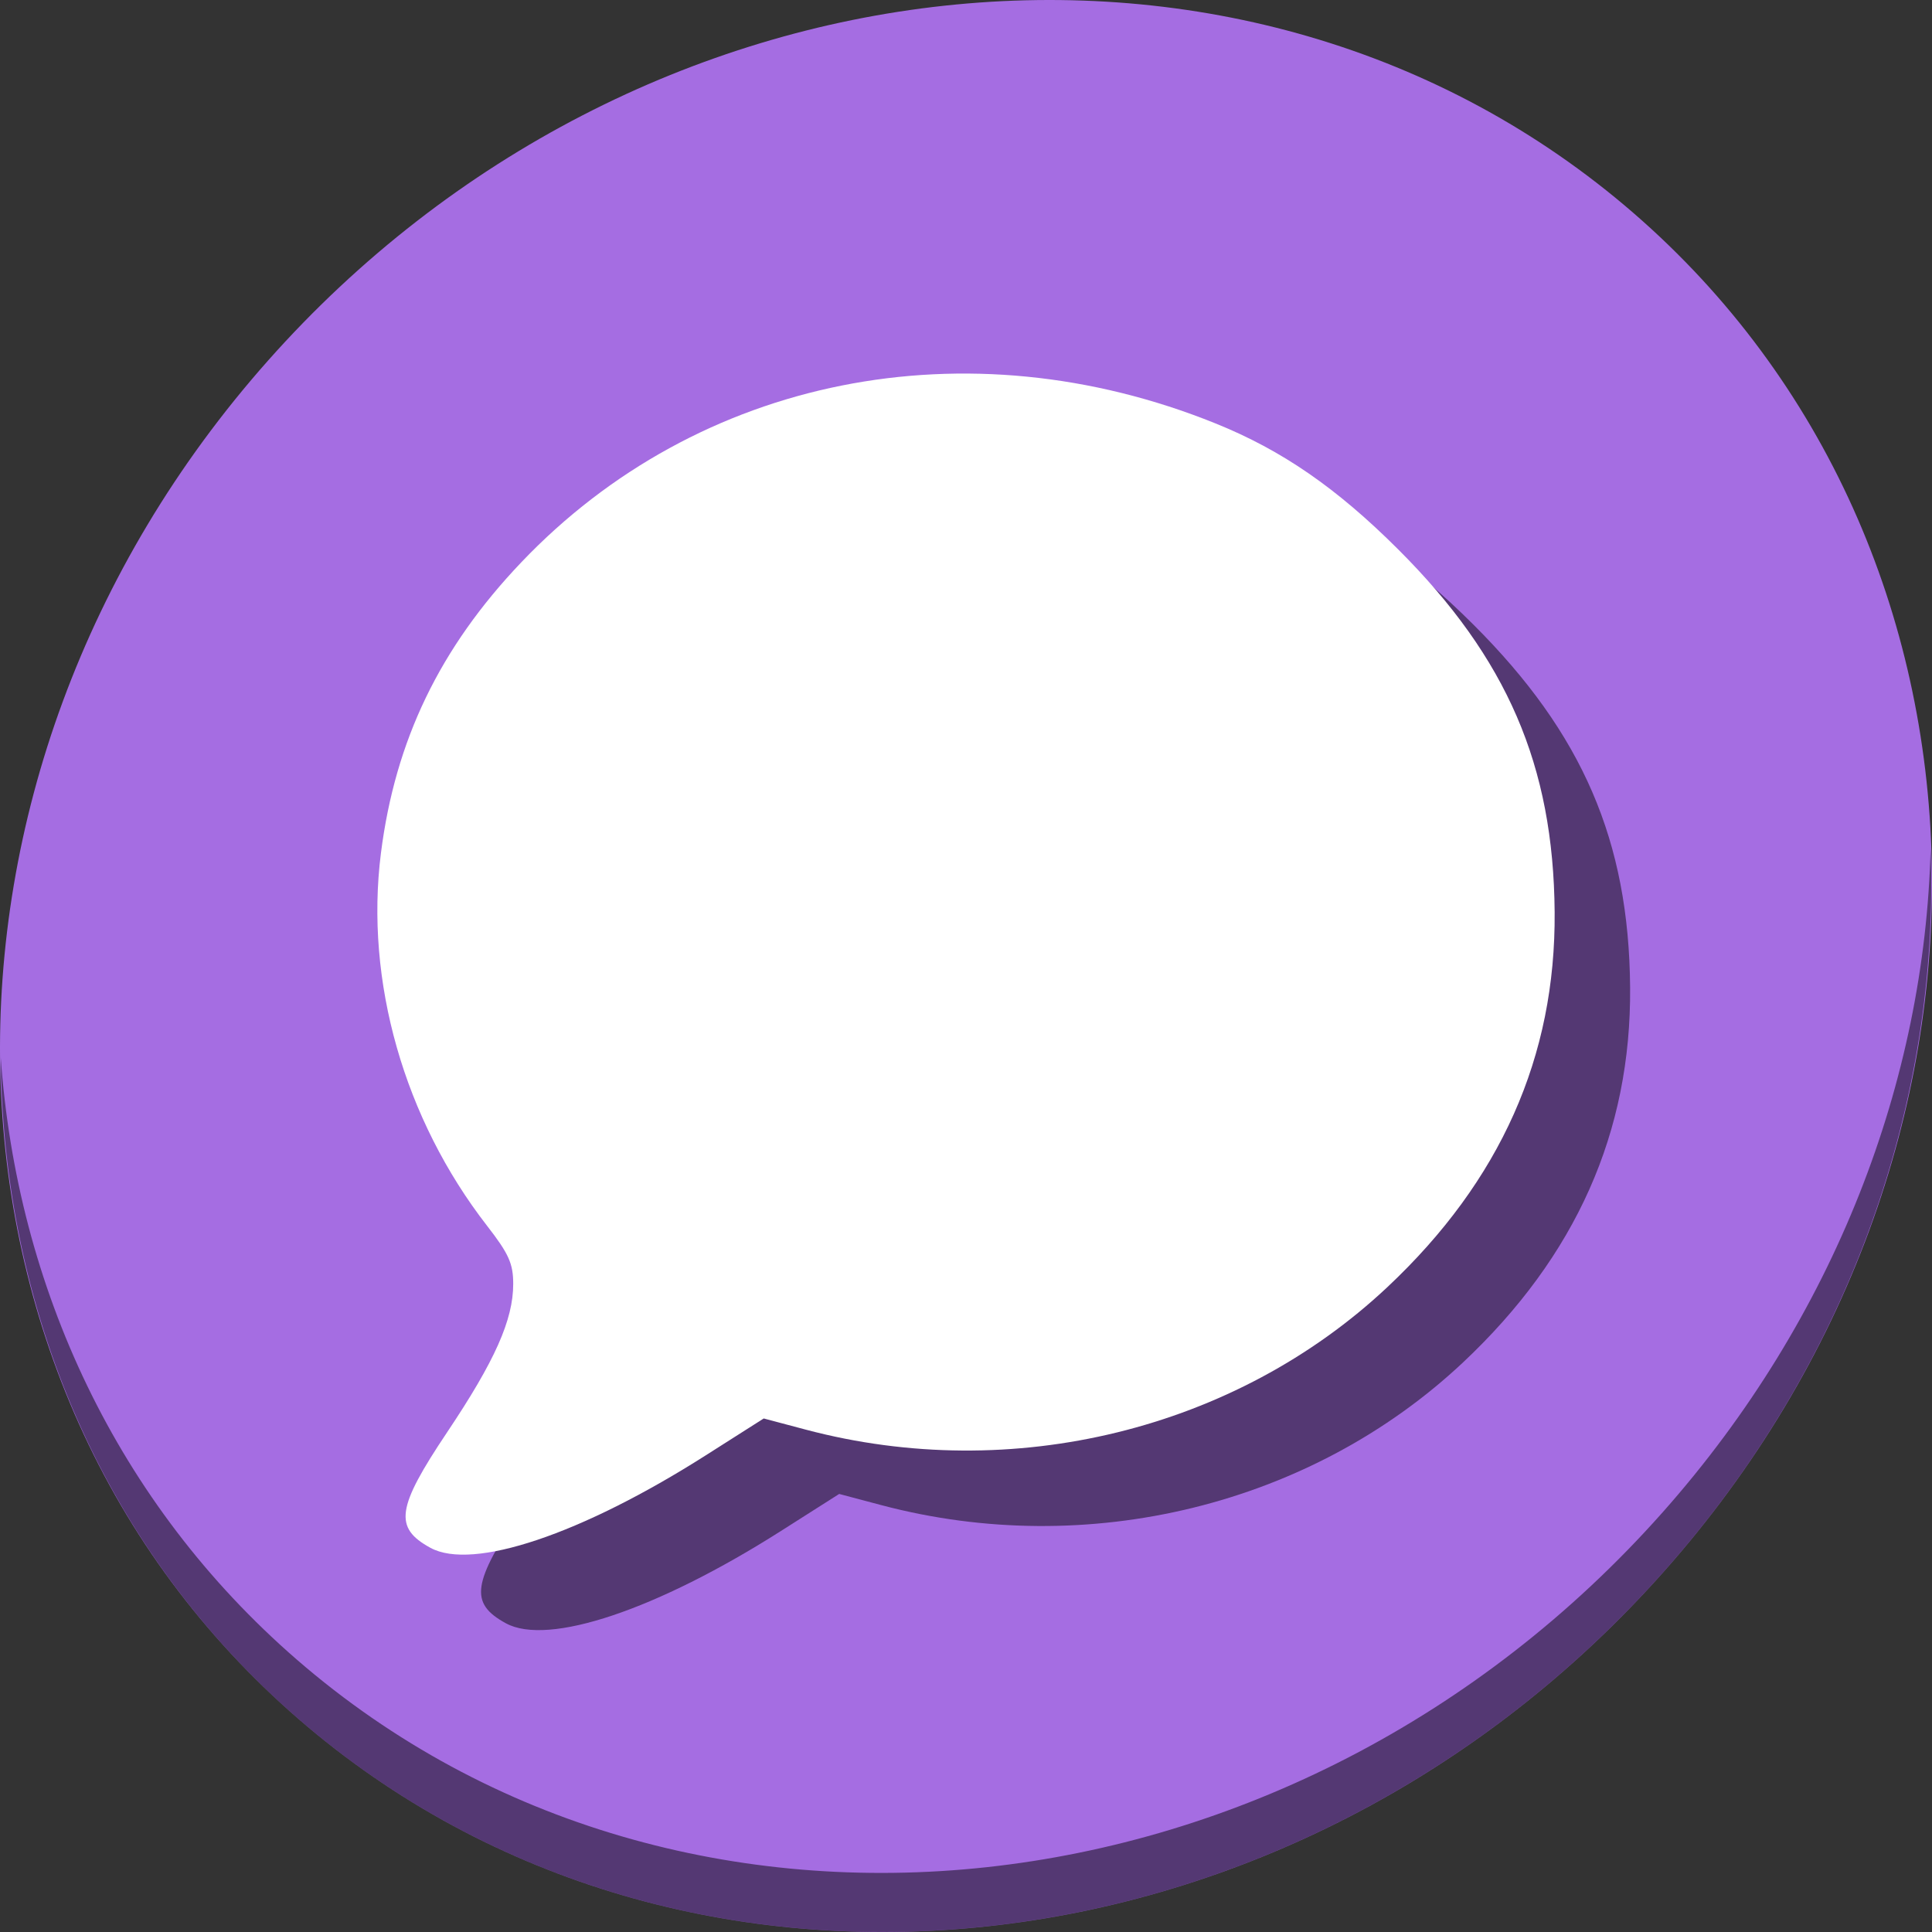 <?xml version="1.0" encoding="UTF-8" standalone="no"?>
<!-- Created with Inkscape (http://www.inkscape.org/) -->

<svg
   xmlns:dc="http://purl.org/dc/elements/1.1/"
   xmlns:cc="http://creativecommons.org/ns#"
   xmlns:rdf="http://www.w3.org/1999/02/22-rdf-syntax-ns#"
   xmlns:svg="http://www.w3.org/2000/svg"
   xmlns="http://www.w3.org/2000/svg"
   xmlns:sodipodi="http://sodipodi.sourceforge.net/DTD/sodipodi-0.dtd"
   xmlns:inkscape="http://www.inkscape.org/namespaces/inkscape"
   width="512"
   height="512"
   id="svg2"
   version="1.1"
   inkscape:version="0.92.3 (2405546, 2018-03-11)"
   sodipodi:docname="pidgin-menu.svg">
  <rect width="100%" height="100%" fill="#333333" stroke="none"/>
  <defs
     id="defs4">
    <linearGradient
       id="linearGradient4115">
      <stop
         id="stop4117"
         offset="0"
         style="stop-color:#dcbff9;stop-opacity:1" />
      <stop
         id="stop4119"
         offset="1"
         style="stop-color:#fdf7fd;stop-opacity:1" />
    </linearGradient>
    <linearGradient
       id="linearGradient857">
      <stop
         style="stop-color:#933aeb;stop-opacity:1"
         offset="0"
         id="stop859" />
      <stop
         style="stop-color:#df55e1;stop-opacity:1"
         offset="1"
         id="stop861" />
    </linearGradient>
  </defs>
  <sodipodi:namedview
     id="base"
     pagecolor="#ffffff"
     bordercolor="#666666"
     borderopacity="1.0"
     inkscape:pageopacity="0.0"
     inkscape:pageshadow="2"
     inkscape:zoom="0.70710678"
     inkscape:cx="439.62513"
     inkscape:cy="250.73663"
     inkscape:document-units="px"
     inkscape:current-layer="layer1"
     showgrid="false"
     inkscape:window-width="1366"
     inkscape:window-height="711"
     inkscape:window-x="0"
     inkscape:window-y="28"
     inkscape:window-maximized="1"
     showguides="false">
    <inkscape:grid
       type="xygrid"
       id="grid3850"
       empspacing="5"
       visible="true"
       enabled="true"
       snapvisiblegridlinesonly="true" />
    <sodipodi:guide
       position="4,44"
       orientation="40,0"
       id="guide4082"
       inkscape:locked="false" />
    <sodipodi:guide
       position="4,4"
       orientation="0,40"
       id="guide4084"
       inkscape:locked="false" />
    <sodipodi:guide
       position="44,4"
       orientation="-40,0"
       id="guide4086"
       inkscape:locked="false" />
    <sodipodi:guide
       position="44,44"
       orientation="0,-40"
       id="guide4088"
       inkscape:locked="false" />
    <sodipodi:guide
       position="9,39"
       orientation="30,0"
       id="guide4094"
       inkscape:locked="false" />
    <sodipodi:guide
       position="9,9"
       orientation="0,30"
       id="guide4096"
       inkscape:locked="false" />
    <sodipodi:guide
       position="39,9"
       orientation="-30,0"
       id="guide4098"
       inkscape:locked="false" />
    <sodipodi:guide
       position="39,39"
       orientation="0,-30"
       id="guide4100"
       inkscape:locked="false" />
    <sodipodi:guide
       position="15,33"
       orientation="18,0"
       id="guide4102"
       inkscape:locked="false" />
    <sodipodi:guide
       position="15,15"
       orientation="0,18"
       id="guide4104"
       inkscape:locked="false" />
    <sodipodi:guide
       position="33,15"
       orientation="-18,0"
       id="guide4106"
       inkscape:locked="false" />
    <sodipodi:guide
       position="33,33"
       orientation="0,-18"
       id="guide4108"
       inkscape:locked="false" />
    <sodipodi:guide
       position="9,36.75"
       orientation="14.5,0"
       id="guide4118"
       inkscape:locked="false" />
    <sodipodi:guide
       position="9,22.25"
       orientation="0,30"
       id="guide4120"
       inkscape:locked="false" />
    <sodipodi:guide
       position="39,22.25"
       orientation="-14.5,0"
       id="guide4122"
       inkscape:locked="false" />
    <sodipodi:guide
       position="39,36.75"
       orientation="0,-30"
       id="guide4124"
       inkscape:locked="false" />
  </sodipodi:namedview>
  <g
     inkscape:label="Capa 1"
     inkscape:groupmode="layer"
     id="layer1"
     transform="translate(0,-540.362)">
    <g
       transform="translate(-1.1843068e-7,1.6634415e-5)"
       id="g866">
      <path
         style="fill:#a56de2;fill-opacity:1;stroke-width:11.11"
         inkscape:connector-curvature="0"
         d="m 432.913,596.836 c 102.193,88.575 105.827,249.7 8.117,359.899 C 343.32,1066.934 181.279,1084.463 79.087,995.888 -23.106,907.314 -26.74,746.189 70.97,635.989 168.68,525.79 330.72,508.262 432.913,596.836 Z"
         id="path911" />
      <path
         style="opacity:1;fill:#000000;fill-opacity:0.49;stroke-width:11.11"
         inkscape:connector-curvature="0"
         d="M 511.635,765.266 C 510.084,826.577 486.474,889.42 440.669,941.08 342.959,1051.279 180.919,1068.808 78.726,980.233 30.827,938.718 4.497,881.285 0.194,820.591 0.799,886.948 27.117,950.844 79.079,995.881 181.271,1084.456 343.319,1066.918 441.022,956.728 490.726,900.67 514.027,831.437 511.635,765.266 Z"
         id="path913" />
      <path
         style="fill:#000000;fill-opacity:0.49;stroke-width:1.513"
         d="m 134.064,970.549 c -9.748,-5.332 -8.986,-10.591 4.439,-30.637 12.658,-18.902 17.504,-29.779 17.504,-39.288 0,-5.397 -1.163,-7.987 -6.909,-15.387 -22.031,-28.372 -32.432,-64.859 -28.151,-98.756 3.777,-29.901 15.616,-54.442 37.191,-77.091 46.86,-49.193 118.056,-63.435 184.003,-36.809 17.587,7.101 32.084,17.099 48.394,33.377 28.86,28.803 41.153,57.293 41.462,96.094 0.305,38.332 -14.358,71.24 -44.274,99.36 -40.272,37.854 -99.455,52.357 -154.258,37.8 l -11.07,-2.94 -15.412,9.801 c -32.898,20.921 -61.725,30.597 -72.917,24.476 z"
         id="path845"
         inkscape:connector-curvature="0"
         sodipodi:nodetypes="ssscssssssscss" />
      <path
         sodipodi:nodetypes="ssscssssssscss"
         inkscape:connector-curvature="0"
         id="path880"
         d="m 114.064,950.549 c -9.748,-5.332 -8.986,-10.591 4.439,-30.637 12.658,-18.902 17.504,-29.779 17.504,-39.288 0,-5.397 -1.163,-7.987 -6.909,-15.387 -22.031,-28.372 -32.432,-64.859 -28.151,-98.756 3.777,-29.901 15.616,-54.442 37.191,-77.091 46.86,-49.193 118.056,-63.435 184.003,-36.809 17.587,7.101 32.084,17.099 48.394,33.377 28.86,28.803 41.153,57.293 41.462,96.094 0.305,38.332 -14.358,71.24 -44.274,99.36 -40.272,37.854 -99.455,52.357 -154.258,37.8 l -11.07,-2.94 -15.412,9.801 c -32.898,20.921 -61.725,30.597 -72.917,24.476 z"
         style="fill:#ffffff;stroke-width:1.513" />
    </g>
  </g>
</svg>

